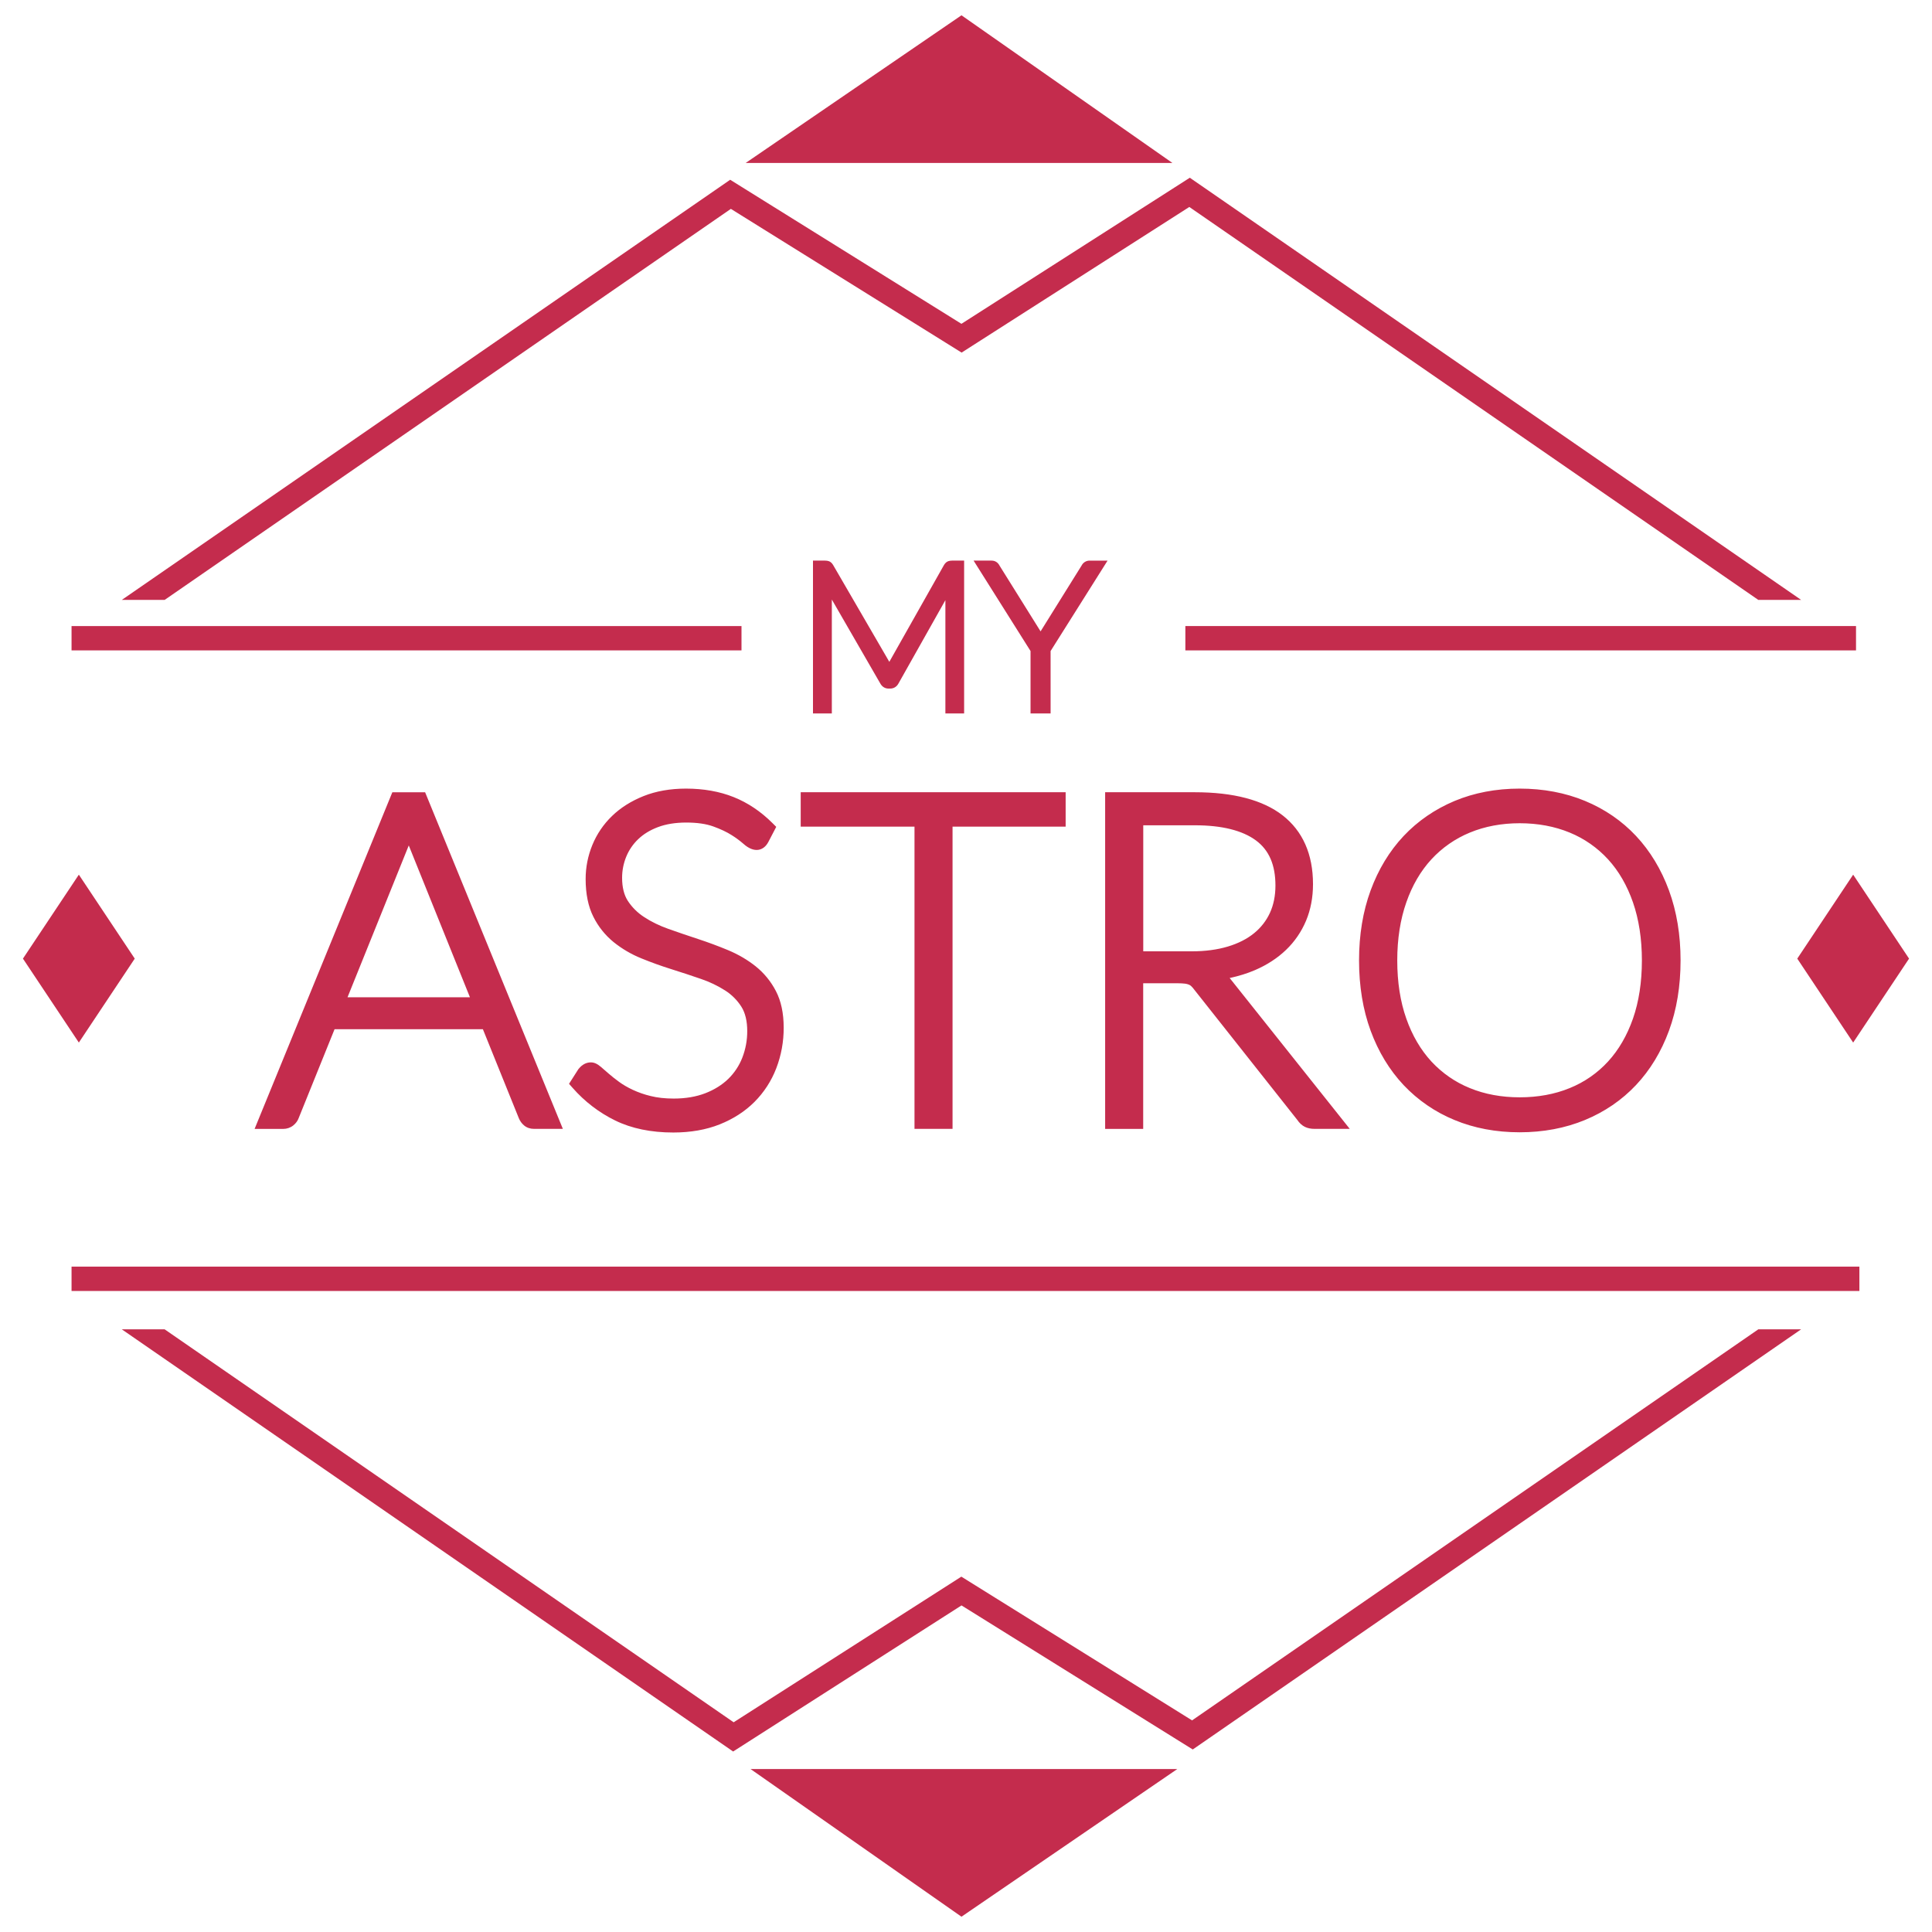 <?xml version="1.0" encoding="utf-8"?>
<!-- Generator: Adobe Illustrator 16.0.0, SVG Export Plug-In . SVG Version: 6.00 Build 0)  -->
<!DOCTYPE svg PUBLIC "-//W3C//DTD SVG 1.1//EN" "http://www.w3.org/Graphics/SVG/1.1/DTD/svg11.dtd">
<svg version="1.1" id="Calque_1" xmlns="http://www.w3.org/2000/svg" xmlns:xlink="http://www.w3.org/1999/xlink" x="0px" y="0px"
	 width="198.425px" height="198.425px" viewBox="0 0 198.425 198.425" enable-background="new 0 0 198.425 198.425"
	 xml:space="preserve">
<path fill="#C42C4D" d="M184.986,61.613h-4.4l-58.438-40.357L98.761,36.213L75.063,21.452L16.909,61.613h-4.398l62.482-43.151
	l23.75,14.795l23.456-15.003L184.986,61.613z M57.808,115.94h-2.963c-0.392,0-0.744-0.121-1.018-0.351
	c-0.237-0.199-0.422-0.453-0.539-0.74l-3.694-9.146H34.362l-3.691,9.139c-0.1,0.277-0.29,0.537-0.554,0.748
	c-0.293,0.232-0.656,0.355-1.029,0.354h-2.94L40.295,81.37h3.367L57.808,115.94z M35.692,102.425h12.573L41.982,86.83
	L35.692,102.425L35.692,102.425z M69.149,116.314c-2.287,0-4.293-0.415-5.963-1.232c-1.662-0.813-3.147-1.953-4.37-3.346
	l-0.374-0.423l0.959-1.505c0.464-0.588,0.951-0.697,1.287-0.697c0.333,0,0.658,0.146,1.025,0.461l0.801,0.694
	c0.298,0.262,0.655,0.543,1.071,0.848c0.395,0.29,0.865,0.563,1.397,0.814c0.593,0.274,1.212,0.489,1.848,0.641
	c0.686,0.173,1.481,0.259,2.366,0.259c1.209,0,2.298-0.184,3.235-0.545c0.929-0.359,1.722-0.853,2.356-1.465
	c0.632-0.615,1.126-1.357,1.448-2.18c0.342-0.877,0.515-1.811,0.509-2.751c0-1.019-0.201-1.854-0.598-2.488
	c-0.424-0.668-0.989-1.235-1.655-1.662c-0.779-0.497-1.616-0.897-2.491-1.194c-0.982-0.34-1.992-0.672-3.028-0.998
	c-1.053-0.329-2.09-0.703-3.111-1.12c-1.023-0.414-1.979-0.975-2.84-1.666c-0.871-0.71-1.58-1.599-2.08-2.605
	c-0.526-1.043-0.793-2.348-0.793-3.879c0-1.197,0.231-2.37,0.687-3.485c0.459-1.122,1.146-2.136,2.019-2.978
	c0.876-0.851,1.97-1.542,3.248-2.052c1.273-0.508,2.739-0.766,4.356-0.766c1.803,0,3.45,0.293,4.895,0.872
	c1.451,0.58,2.791,1.478,3.98,2.667l0.39,0.389l-0.816,1.563c-0.475,0.897-1.445,1.178-2.558,0.174
	c-0.376-0.326-0.778-0.622-1.2-0.885c-0.496-0.318-1.133-0.619-1.895-0.895c-0.733-0.265-1.666-0.399-2.772-0.399
	c-1.103,0-2.079,0.157-2.903,0.467c-0.811,0.305-1.495,0.722-2.034,1.241c-0.531,0.507-0.95,1.12-1.228,1.8
	c-0.282,0.689-0.426,1.426-0.424,2.17c0,0.971,0.199,1.769,0.592,2.373c0.435,0.661,1.002,1.223,1.666,1.652
	c0.724,0.479,1.562,0.888,2.49,1.217c0.984,0.349,1.995,0.693,3.034,1.035c1.058,0.347,2.102,0.735,3.104,1.152
	c1.047,0.438,2,0.996,2.833,1.661c0.863,0.693,1.57,1.559,2.078,2.542c0.529,1.014,0.798,2.271,0.798,3.746
	c0.008,1.431-0.25,2.852-0.764,4.188c-0.497,1.293-1.259,2.468-2.237,3.449c-0.973,0.974-2.175,1.748-3.572,2.306
	C72.524,116.033,70.92,116.314,69.149,116.314L69.149,116.314z M97.831,115.94h-3.908V84.9H82.236v-3.533h27.211V84.9H97.831V115.94
	z M138.626,115.94h-3.611c-0.378,0-0.711-0.067-0.991-0.203c-0.297-0.141-0.567-0.389-0.801-0.737l-10.576-13.369
	c-0.093-0.129-0.196-0.25-0.312-0.357c-0.066-0.063-0.146-0.109-0.229-0.146c-0.126-0.053-0.258-0.084-0.394-0.102
	c-0.239-0.027-0.482-0.042-0.729-0.04h-3.572v14.959h-3.908V81.367h9.215c3.953,0,6.982,0.796,9.003,2.367
	c2.075,1.614,3.13,3.996,3.13,7.077c0,1.356-0.24,2.617-0.713,3.75c-0.473,1.129-1.17,2.149-2.055,2.996
	c-0.881,0.847-1.955,1.546-3.191,2.078c-0.799,0.343-1.668,0.612-2.6,0.811L138.626,115.94L138.626,115.94z M117.417,97.705h4.976
	c1.384,0,2.636-0.166,3.722-0.494c1.063-0.32,1.967-0.781,2.688-1.37c0.696-0.562,1.253-1.278,1.627-2.092
	c0.373-0.815,0.563-1.757,0.563-2.797c0-2.12-0.654-3.636-1.998-4.633c-1.396-1.034-3.512-1.558-6.273-1.558h-5.305V97.705
	L117.417,97.705z M156.076,116.291c-2.427,0-4.679-0.424-6.693-1.262c-1.979-0.811-3.764-2.035-5.231-3.591
	c-1.446-1.539-2.589-3.418-3.384-5.584c-0.791-2.153-1.188-4.58-1.188-7.213c0-2.616,0.396-5.034,1.188-7.188
	c0.795-2.166,1.938-4.045,3.384-5.585c1.453-1.543,3.216-2.755,5.229-3.602c2.021-0.845,4.271-1.273,6.695-1.273
	s4.68,0.424,6.701,1.26c2.031,0.84,3.799,2.053,5.252,3.604c1.449,1.548,2.588,3.43,3.383,5.596c0.791,2.153,1.19,4.571,1.19,7.188
	c0,2.633-0.399,5.06-1.19,7.213c-0.795,2.166-1.935,4.045-3.385,5.584c-1.453,1.545-3.221,2.753-5.25,3.592
	C160.755,115.867,158.5,116.291,156.076,116.291L156.076,116.291z M156.076,84.55c-1.854,0-3.576,0.323-5.113,0.959
	c-1.502,0.617-2.852,1.555-3.953,2.749c-1.102,1.196-1.971,2.682-2.574,4.415c-0.616,1.748-0.932,3.756-0.932,5.968
	c0,2.229,0.313,4.239,0.931,5.979c0.606,1.728,1.479,3.209,2.575,4.4c1.103,1.189,2.449,2.126,3.951,2.732
	c1.537,0.633,3.264,0.947,5.115,0.947c1.87,0,3.6-0.314,5.139-0.947c1.5-0.604,2.848-1.541,3.938-2.73
	c1.095-1.191,1.954-2.677,2.558-4.4c0.607-1.742,0.918-3.754,0.918-5.981c0-2.212-0.311-4.221-0.918-5.97
	c-0.604-1.733-1.461-3.219-2.558-4.415c-1.095-1.194-2.438-2.132-3.938-2.747C159.673,84.873,157.945,84.55,156.076,84.55z"/>
<path fill="#C42C4D" d="M98.354,57.577h0.666v15.699h-1.924V61.639l-4.818,8.557c-0.182,0.336-0.486,0.524-0.852,0.524H91.26
	c-0.366,0-0.669-0.188-0.855-0.531l-4.972-8.613v11.7h-1.936V57.577h1.239c0.157,0,0.288,0.021,0.401,0.062
	c0.166,0.062,0.301,0.184,0.418,0.372l5.783,9.963l5.615-9.946c0.126-0.208,0.273-0.335,0.447-0.394
	c0.109-0.038,0.24-0.058,0.393-0.058h0.442L98.354,57.577z M107.902,73.276h-2.061v-6.412l-5.848-9.287h1.84
	c0.203,0,0.381,0.054,0.526,0.161c0.134,0.093,0.231,0.22,0.313,0.377l4.187,6.709l0.013,0.021v-0.001l4.219-6.771
	c0.156-0.308,0.477-0.5,0.82-0.495h1.84l-5.851,9.287L107.902,73.276L107.902,73.276z M8.098,107.076l-5.741-8.621l5.741-8.623
	l5.741,8.623L8.098,107.076z M190.328,107.076l-5.74-8.621l5.74-8.623l5.74,8.623L190.328,107.076z M7.348,64.298h68.807v2.5H7.348
	V64.298z"/>
<g>
	<path fill="#C42C4D" d="M121.742,64.298h68.879v2.5h-68.879V64.298z"/>
</g>
<g>
	<path fill="#C42C4D" d="M7.348,130.089h183.62v2.5H7.348V130.089z"/>
</g>
<g>
	<path fill="#C42C4D" d="M98.748,1.571L76.582,16.738h43.833L98.748,1.571z"/>
</g>
<g>
	<path fill="#C42C4D" d="M75.296,179.888L12.51,136.529h4.4l58.439,40.357l23.385-14.957l23.697,14.762l58.154-40.162h4.397
		l-62.481,43.15l-23.75-14.795L75.296,179.888z"/>
</g>
<g>
	<path fill="#C42C4D" d="M120.916,181.687H77.082l21.666,15.167L120.916,181.687L120.916,181.687z"/>
</g>
</svg>

